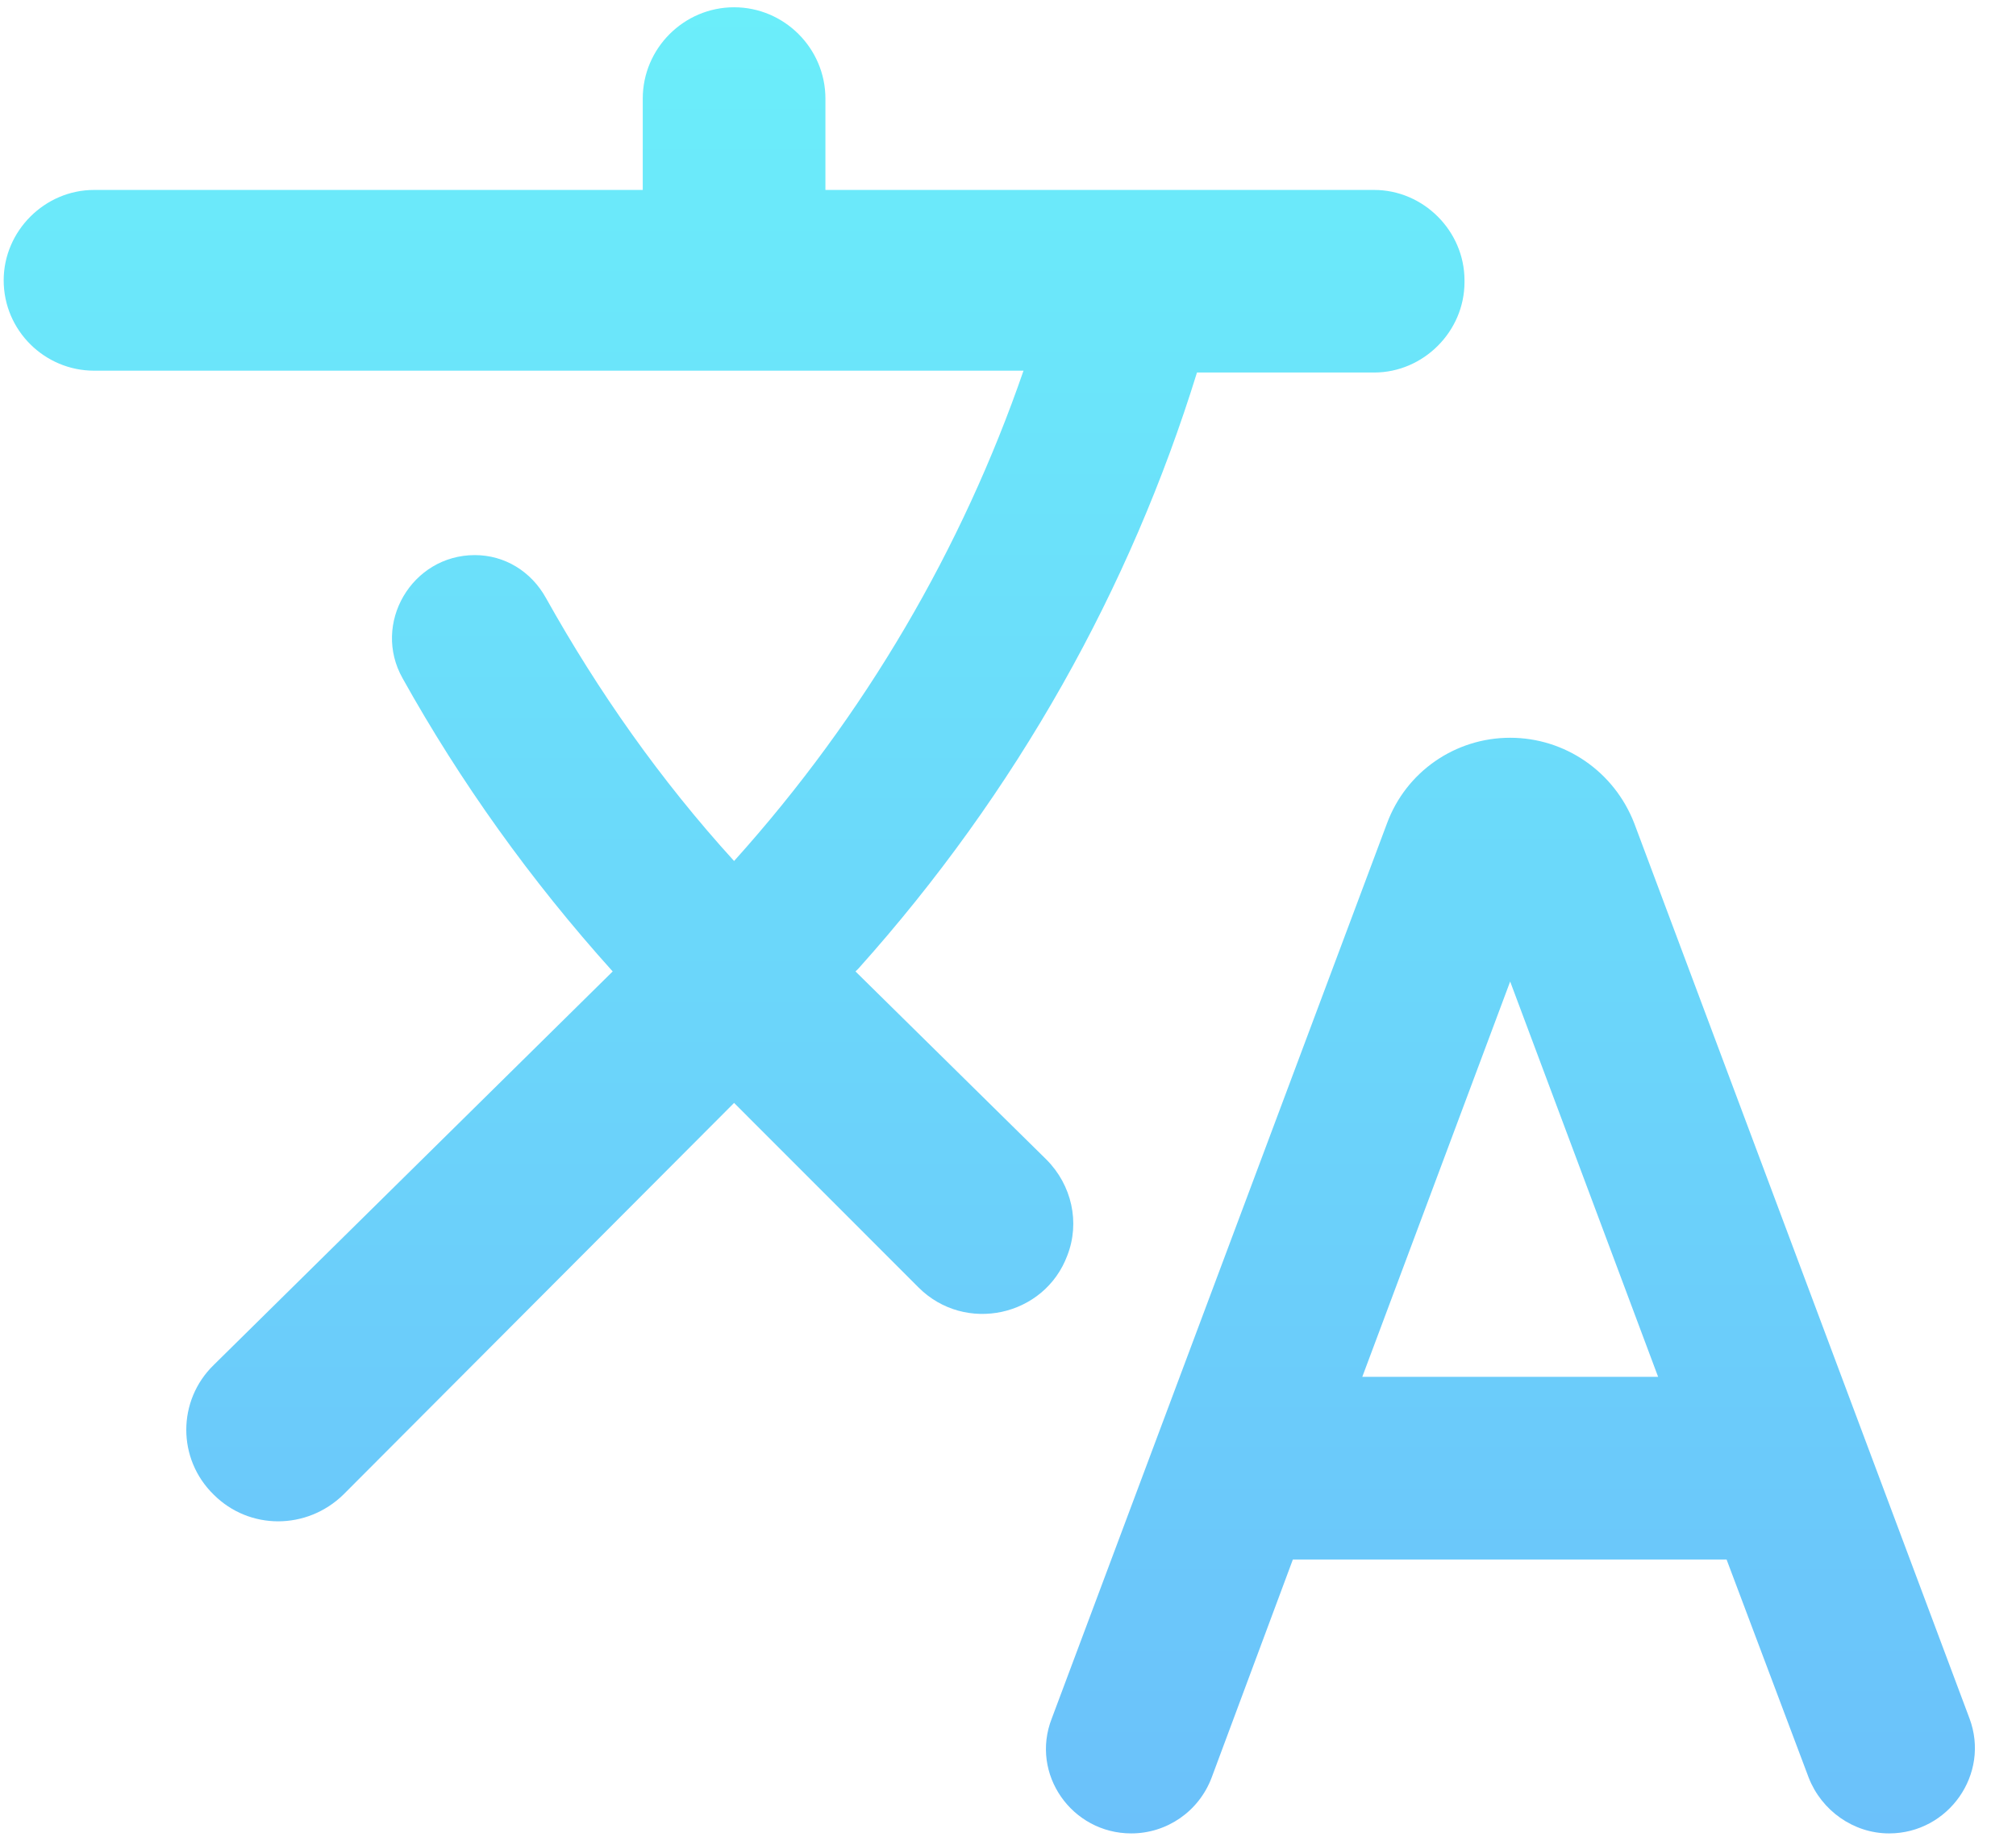 <svg width="23" height="21" viewBox="0 0 23 21" fill="none" xmlns="http://www.w3.org/2000/svg">
<path d="M12.177 14.323C12.323 13.948 12.229 13.521 11.938 13.229L9.76 11.083L9.792 11.052C11.604 9.031 12.896 6.708 13.656 4.25H15.677C16.24 4.25 16.708 3.781 16.708 3.219V3.198C16.708 2.635 16.24 2.167 15.677 2.167H9.417V1.125C9.417 0.552 8.948 0.083 8.375 0.083C7.802 0.083 7.333 0.552 7.333 1.125V2.167H1.073C0.51 2.167 0.042 2.635 0.042 3.198C0.042 3.771 0.51 4.229 1.073 4.229H11.677C10.979 6.25 9.875 8.156 8.375 9.823C7.531 8.896 6.823 7.885 6.229 6.823C6.062 6.521 5.76 6.333 5.417 6.333C4.698 6.333 4.24 7.115 4.594 7.74C5.25 8.917 6.052 10.042 6.99 11.083L2.438 15.573C2.021 15.979 2.021 16.646 2.438 17.052C2.844 17.458 3.5 17.458 3.917 17.052L8.375 12.583L10.479 14.688C11.01 15.219 11.917 15.021 12.177 14.323ZM17.229 8.417C16.604 8.417 16.042 8.802 15.823 9.396L12 19.604C11.75 20.24 12.229 20.917 12.906 20.917C13.312 20.917 13.677 20.667 13.823 20.281L14.75 17.792H19.698L20.635 20.281C20.781 20.656 21.146 20.917 21.552 20.917C22.229 20.917 22.708 20.24 22.469 19.604L18.646 9.396C18.417 8.802 17.854 8.417 17.229 8.417ZM15.542 15.708L17.229 11.198L18.917 15.708H15.542Z" fill="url(#paint0_linear_8_702)"/>
<defs>
<linearGradient id="paint0_linear_8_702" x1="11.287" y1="0.083" x2="11.287" y2="20.917" gradientUnits="userSpaceOnUse">
<stop stop-color="#6BEEFA"/>
<stop offset="1" stop-color="#6BC1FA"/>
</linearGradient>
</defs>
</svg>
